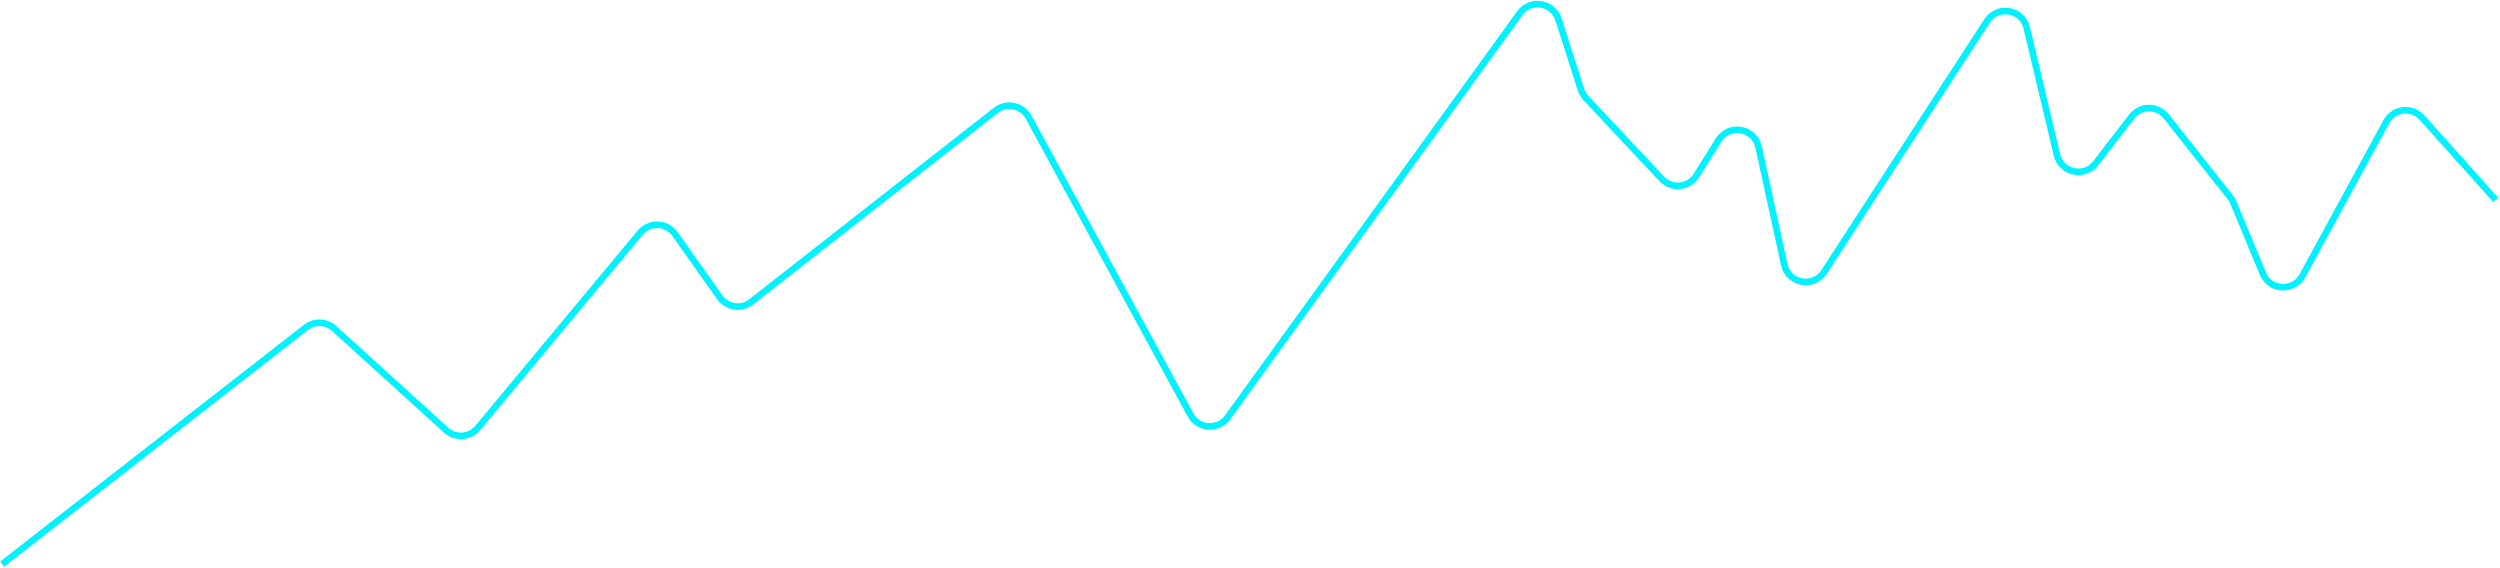 <svg width="1139" height="259" viewBox="0 0 1139 259" fill="none" xmlns="http://www.w3.org/2000/svg">
<path d="M1 257L139.363 149.172C143.199 146.183 148.63 146.387 152.231 149.656L203.268 195.982C207.483 199.808 214.037 199.349 217.677 194.972L291.676 106.008C295.878 100.956 303.726 101.261 307.524 106.622L327.936 135.439C331.237 140.099 337.764 141.053 342.261 137.532L453.695 50.285C458.564 46.473 465.691 47.949 468.645 53.382L542.415 189.05C545.931 195.516 554.991 196.097 559.304 190.132L692.414 6.025C697.217 -0.619 707.536 1.023 710.04 8.83L720.313 40.857C720.765 42.268 721.526 43.561 722.539 44.642L757.112 81.519C761.601 86.308 769.409 85.546 772.887 79.98L782.978 63.835C787.732 56.229 799.32 58.243 801.229 67.007L812.898 120.577C814.789 129.258 826.217 131.346 831.056 123.894L905.283 9.585C910.072 2.209 921.365 4.163 923.399 12.719L937.152 70.599C939.097 78.785 949.665 81.056 954.802 74.393L971.185 53.138C975.155 47.987 982.909 47.937 986.946 53.036L1016.14 89.91C1016.71 90.633 1017.18 91.432 1017.53 92.284L1030.98 124.686C1034.2 132.447 1044.98 133.015 1049 125.635L1087.22 55.444C1090.53 49.376 1098.84 48.407 1103.45 53.554L1137 91" stroke="#00F1FF" stroke-width="3"/>
</svg>
